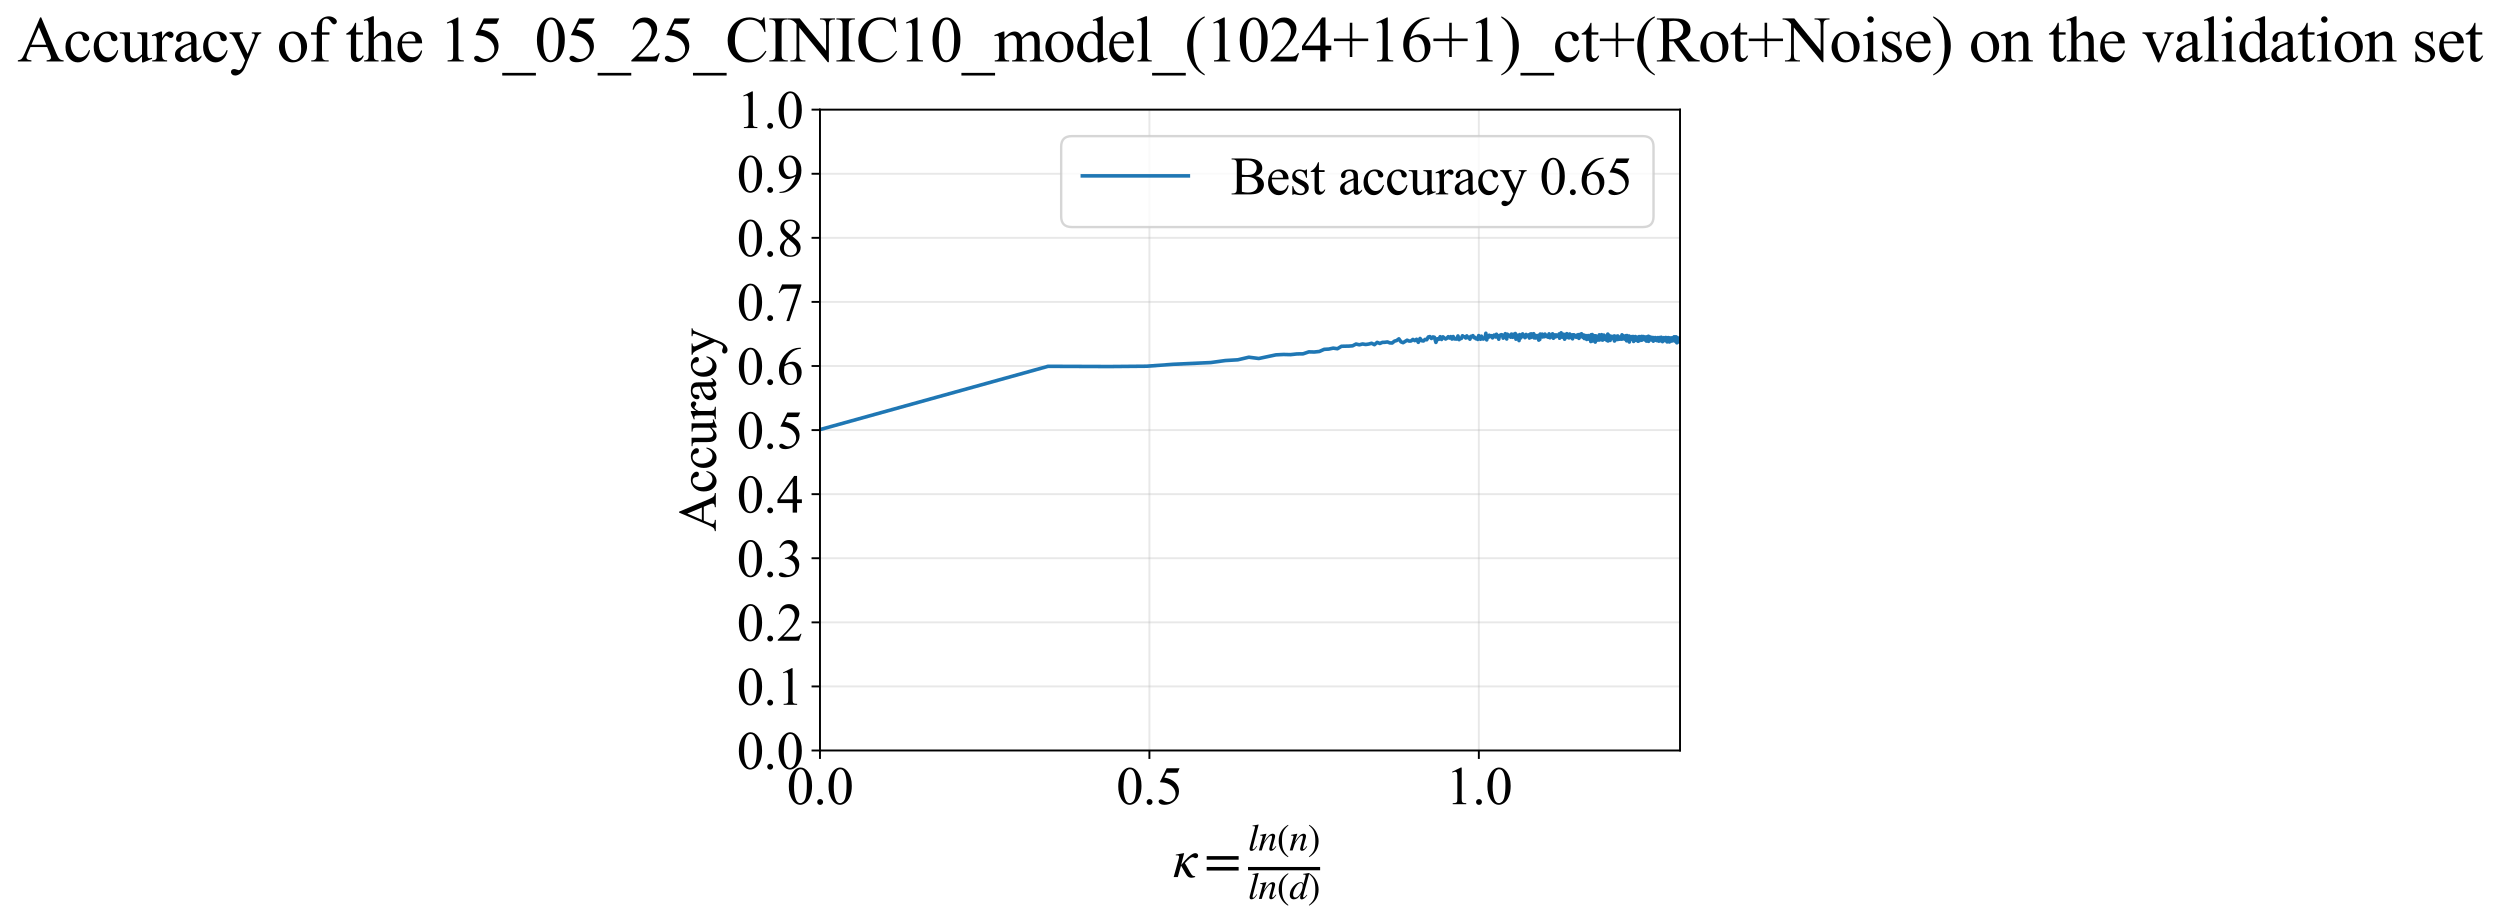 <?xml version="1.0" encoding="utf-8" standalone="no"?>
<!DOCTYPE svg PUBLIC "-//W3C//DTD SVG 1.1//EN"
  "http://www.w3.org/Graphics/SVG/1.1/DTD/svg11.dtd">
<svg xmlns:xlink="http://www.w3.org/1999/xlink" width="1038.089pt" height="383.266pt" viewBox="0 0 1038.089 383.266" xmlns="http://www.w3.org/2000/svg" version="1.1">
 <defs>
  <style type="text/css">*{stroke-linejoin: round; stroke-linecap: butt}</style>
 </defs>
 <g id="figure_1">
  <g id="patch_1">
   <path d="M 0 383.266 
L 1038.089 383.266 
L 1038.089 0 
L 0 0 
z
" style="fill: #ffffff"/>
  </g>
  <g id="axes_1">
   <g id="patch_2">
    <path d="M 340.484 311.644 
L 697.604 311.644 
L 697.604 45.532 
L 340.484 45.532 
z
" style="fill: #ffffff"/>
   </g>
   <g id="matplotlib.axis_1">
    <g id="xtick_1">
     <g id="line2d_1">
      <path d="M 340.484 311.644 
L 340.484 45.532 
" clip-path="url(#pa7c4603b41)" style="fill: none; stroke: #b0b0b0; stroke-opacity: 0.3; stroke-width: 0.8; stroke-linecap: square"/>
     </g>
     <g id="line2d_2">
      <defs>
       <path id="m7ef819e9c0" d="M 0 0 
L 0 3.5 
" style="stroke: #000000; stroke-width: 0.8"/>
      </defs>
      <g>
       <use xlink:href="#m7ef819e9c0" x="340.484" y="311.644" style="stroke: #000000; stroke-width: 0.8"/>
      </g>
     </g>
     <g id="text_1">
      <!-- 0.0 -->
      <g transform="translate(326.734 333.92) scale(0.22 -0.22)">
       <defs>
        <path id="TimesNewRomanPSMT-30" d="M 231 2094 
Q 231 2819 450 3342 
Q 669 3866 1031 4122 
Q 1313 4325 1613 4325 
Q 2100 4325 2488 3828 
Q 2972 3213 2972 2159 
Q 2972 1422 2759 906 
Q 2547 391 2217 158 
Q 1888 -75 1581 -75 
Q 975 -75 572 641 
Q 231 1244 231 2094 
z
M 844 2016 
Q 844 1141 1059 588 
Q 1238 122 1591 122 
Q 1759 122 1940 273 
Q 2122 425 2216 781 
Q 2359 1319 2359 2297 
Q 2359 3022 2209 3506 
Q 2097 3866 1919 4016 
Q 1791 4119 1609 4119 
Q 1397 4119 1231 3928 
Q 1006 3669 925 3112 
Q 844 2556 844 2016 
z
" transform="scale(0.016)"/>
        <path id="TimesNewRomanPSMT-2e" d="M 800 606 
Q 947 606 1047 504 
Q 1147 403 1147 259 
Q 1147 116 1045 14 
Q 944 -88 800 -88 
Q 656 -88 554 14 
Q 453 116 453 259 
Q 453 406 554 506 
Q 656 606 800 606 
z
" transform="scale(0.016)"/>
       </defs>
       <use xlink:href="#TimesNewRomanPSMT-30"/>
       <use xlink:href="#TimesNewRomanPSMT-2e" transform="translate(50 0)"/>
       <use xlink:href="#TimesNewRomanPSMT-30" transform="translate(75 0)"/>
      </g>
     </g>
    </g>
    <g id="xtick_2">
     <g id="line2d_3">
      <path d="M 477.276 311.644 
L 477.276 45.532 
" clip-path="url(#pa7c4603b41)" style="fill: none; stroke: #b0b0b0; stroke-opacity: 0.3; stroke-width: 0.8; stroke-linecap: square"/>
     </g>
     <g id="line2d_4">
      <g>
       <use xlink:href="#m7ef819e9c0" x="477.276" y="311.644" style="stroke: #000000; stroke-width: 0.8"/>
      </g>
     </g>
     <g id="text_2">
      <!-- 0.5 -->
      <g transform="translate(463.526 333.92) scale(0.22 -0.22)">
       <defs>
        <path id="TimesNewRomanPSMT-35" d="M 2778 4238 
L 2534 3706 
L 1259 3706 
L 981 3138 
Q 1809 3016 2294 2522 
Q 2709 2097 2709 1522 
Q 2709 1188 2573 903 
Q 2438 619 2231 419 
Q 2025 219 1772 97 
Q 1413 -75 1034 -75 
Q 653 -75 479 54 
Q 306 184 306 341 
Q 306 428 378 495 
Q 450 563 559 563 
Q 641 563 702 538 
Q 763 513 909 409 
Q 1144 247 1384 247 
Q 1750 247 2026 523 
Q 2303 800 2303 1197 
Q 2303 1581 2056 1914 
Q 1809 2247 1375 2428 
Q 1034 2569 447 2591 
L 1259 4238 
L 2778 4238 
z
" transform="scale(0.016)"/>
       </defs>
       <use xlink:href="#TimesNewRomanPSMT-30"/>
       <use xlink:href="#TimesNewRomanPSMT-2e" transform="translate(50 0)"/>
       <use xlink:href="#TimesNewRomanPSMT-35" transform="translate(75 0)"/>
      </g>
     </g>
    </g>
    <g id="xtick_3">
     <g id="line2d_5">
      <path d="M 614.068 311.644 
L 614.068 45.532 
" clip-path="url(#pa7c4603b41)" style="fill: none; stroke: #b0b0b0; stroke-opacity: 0.3; stroke-width: 0.8; stroke-linecap: square"/>
     </g>
     <g id="line2d_6">
      <g>
       <use xlink:href="#m7ef819e9c0" x="614.068" y="311.644" style="stroke: #000000; stroke-width: 0.8"/>
      </g>
     </g>
     <g id="text_3">
      <!-- 1.0 -->
      <g transform="translate(600.318 333.92) scale(0.22 -0.22)">
       <defs>
        <path id="TimesNewRomanPSMT-31" d="M 750 3822 
L 1781 4325 
L 1884 4325 
L 1884 747 
Q 1884 391 1914 303 
Q 1944 216 2037 169 
Q 2131 122 2419 116 
L 2419 0 
L 825 0 
L 825 116 
Q 1125 122 1212 167 
Q 1300 213 1334 289 
Q 1369 366 1369 747 
L 1369 3034 
Q 1369 3497 1338 3628 
Q 1316 3728 1258 3775 
Q 1200 3822 1119 3822 
Q 1003 3822 797 3725 
L 750 3822 
z
" transform="scale(0.016)"/>
       </defs>
       <use xlink:href="#TimesNewRomanPSMT-31"/>
       <use xlink:href="#TimesNewRomanPSMT-2e" transform="translate(50 0)"/>
       <use xlink:href="#TimesNewRomanPSMT-30" transform="translate(75 0)"/>
      </g>
     </g>
    </g>
    <g id="text_4">
     <!-- $\kappa  = \frac{ln(n)}{ln(d)}$ -->
     <g transform="translate(487.034 364.186) scale(0.22 -0.22)">
      <defs>
       <path id="STIXGeneral-Italic-3ba" d="M 979 1440 
L 998 1446 
Q 1850 2541 2464 2790 
Q 2547 2822 2630 2822 
Q 2797 2822 2886 2736 
Q 2976 2650 2976 2522 
Q 2976 2387 2893 2307 
Q 2810 2227 2682 2227 
Q 2605 2227 2502 2288 
Q 2400 2349 2336 2349 
Q 2170 2349 1990 2205 
Q 1811 2061 1414 1645 
L 2042 544 
Q 2202 262 2310 182 
Q 2419 102 2624 102 
L 2624 0 
Q 2374 -83 2182 -83 
Q 1786 -83 1555 326 
L 960 1350 
L 576 0 
L 90 0 
L 640 1978 
Q 730 2317 730 2406 
Q 730 2560 518 2560 
L 339 2560 
L 339 2650 
Q 678 2694 1306 2822 
L 1325 2803 
L 979 1440 
z
" transform="scale(0.016)"/>
       <path id="STIXGeneral-Regular-3d" d="M 4077 2048 
L 307 2048 
L 307 2470 
L 4077 2470 
L 4077 2048 
z
M 4077 768 
L 307 768 
L 307 1190 
L 4077 1190 
L 4077 768 
z
" transform="scale(0.016)"/>
       <path id="STIXGeneral-Italic-6c" d="M 1786 4339 
L 806 595 
Q 755 410 755 320 
Q 755 205 864 205 
Q 1037 205 1293 570 
L 1453 794 
L 1542 730 
Q 1254 275 1046 102 
Q 838 -70 576 -70 
Q 262 -70 262 288 
Q 262 397 288 480 
L 1165 3834 
Q 1184 3898 1184 3955 
Q 1184 4096 870 4096 
L 755 4096 
L 755 4198 
Q 1203 4250 1747 4371 
L 1786 4339 
z
" transform="scale(0.016)"/>
       <path id="STIXGeneral-Italic-6e" d="M 2944 749 
L 3034 666 
Q 2707 218 2534 80 
Q 2362 -58 2138 -58 
Q 2010 -58 1923 28 
Q 1837 115 1837 288 
Q 1837 390 1939 768 
L 2221 1805 
Q 2310 2150 2310 2310 
Q 2310 2496 2157 2496 
Q 1971 2496 1750 2275 
Q 1530 2054 1210 1587 
Q 998 1274 899 1024 
Q 800 774 570 0 
L 90 0 
L 704 2240 
Q 717 2304 717 2349 
Q 717 2445 630 2480 
Q 544 2515 301 2522 
L 301 2624 
Q 550 2675 857 2729 
Q 1165 2784 1338 2822 
L 1363 2810 
L 934 1414 
Q 1408 2170 1753 2496 
Q 2099 2822 2413 2822 
Q 2611 2822 2720 2716 
Q 2829 2611 2829 2432 
Q 2829 2272 2765 2048 
L 2406 749 
Q 2317 429 2317 358 
Q 2317 243 2419 243 
Q 2541 243 2810 582 
Q 2854 634 2944 749 
z
" transform="scale(0.016)"/>
       <path id="STIXGeneral-Regular-28" d="M 1946 -1030 
L 1869 -1133 
Q 1126 -710 716 32 
Q 307 774 307 1613 
Q 307 3386 1888 4326 
L 1946 4224 
Q 1293 3667 1075 3126 
Q 858 2586 858 1632 
Q 858 685 1082 96 
Q 1306 -493 1946 -1030 
z
" transform="scale(0.016)"/>
       <path id="STIXGeneral-Regular-29" d="M 186 4224 
L 262 4326 
Q 992 3891 1408 3148 
Q 1824 2406 1824 1581 
Q 1824 -166 243 -1133 
L 186 -1030 
Q 845 -486 1059 54 
Q 1274 595 1274 1562 
Q 1274 2534 1059 3120 
Q 845 3706 186 4224 
z
" transform="scale(0.016)"/>
       <path id="STIXGeneral-Italic-64" d="M 3334 4371 
L 3373 4333 
L 3123 3360 
L 2739 1958 
Q 2323 429 2323 384 
Q 2323 256 2438 256 
Q 2522 256 2614 336 
Q 2707 416 2963 710 
L 3040 646 
Q 2547 -83 2099 -83 
Q 1978 -83 1907 -6 
Q 1837 70 1837 205 
Q 1837 397 1920 774 
Q 1645 307 1379 118 
Q 1114 -70 781 -70 
Q 461 -70 278 125 
Q 96 320 96 678 
Q 96 1440 713 2131 
Q 1331 2822 1965 2822 
Q 2163 2822 2256 2732 
Q 2349 2643 2381 2451 
L 2387 2451 
L 2675 3494 
Q 2765 3808 2765 3949 
Q 2765 4051 2694 4076 
Q 2624 4102 2355 4115 
L 2355 4224 
Q 2848 4269 3334 4371 
z
M 2278 2310 
Q 2278 2477 2185 2576 
Q 2093 2675 1978 2675 
Q 1677 2675 1395 2381 
Q 1075 2042 864 1571 
Q 653 1101 653 704 
Q 653 486 752 361 
Q 851 237 1024 237 
Q 1312 237 1606 550 
Q 1901 864 2089 1350 
Q 2278 1837 2278 2310 
z
" transform="scale(0.016)"/>
      </defs>
      <use xlink:href="#STIXGeneral-Italic-3ba" transform="translate(0 0.003)"/>
      <use xlink:href="#STIXGeneral-Regular-3d" transform="translate(58.84 0.003)"/>
      <use xlink:href="#STIXGeneral-Italic-6c" transform="translate(141.78 50.192) scale(0.7)"/>
      <use xlink:href="#STIXGeneral-Italic-6e" transform="translate(161.24 50.192) scale(0.7)"/>
      <use xlink:href="#STIXGeneral-Regular-28" transform="translate(196.24 50.192) scale(0.7)"/>
      <use xlink:href="#STIXGeneral-Italic-6e" transform="translate(219.55 50.192) scale(0.7)"/>
      <use xlink:href="#STIXGeneral-Regular-29" transform="translate(254.55 50.192) scale(0.7)"/>
      <use xlink:href="#STIXGeneral-Italic-6c" transform="translate(141.78 -41.258) scale(0.7)"/>
      <use xlink:href="#STIXGeneral-Italic-6e" transform="translate(161.24 -41.258) scale(0.7)"/>
      <use xlink:href="#STIXGeneral-Regular-28" transform="translate(196.24 -41.258) scale(0.7)"/>
      <use xlink:href="#STIXGeneral-Italic-64" transform="translate(219.55 -41.258) scale(0.7)"/>
      <use xlink:href="#STIXGeneral-Regular-29" transform="translate(254.55 -41.258) scale(0.7)"/>
      <path d="M 141.78 12.8 
L 141.78 19.05 
L 277.86 19.05 
L 277.86 12.8 
L 141.78 12.8 
z
"/>
     </g>
    </g>
   </g>
   <g id="matplotlib.axis_2">
    <g id="ytick_1">
     <g id="line2d_7">
      <path d="M 340.484 311.644 
L 697.604 311.644 
" clip-path="url(#pa7c4603b41)" style="fill: none; stroke: #b0b0b0; stroke-opacity: 0.3; stroke-width: 0.8; stroke-linecap: square"/>
     </g>
     <g id="line2d_8">
      <defs>
       <path id="mdc60aa8918" d="M 0 0 
L -3.5 0 
" style="stroke: #000000; stroke-width: 0.8"/>
      </defs>
      <g>
       <use xlink:href="#mdc60aa8918" x="340.484" y="311.644" style="stroke: #000000; stroke-width: 0.8"/>
      </g>
     </g>
     <g id="text_5">
      <!-- 0.0 -->
      <g transform="translate(305.984 319.282) scale(0.22 -0.22)">
       <use xlink:href="#TimesNewRomanPSMT-30"/>
       <use xlink:href="#TimesNewRomanPSMT-2e" transform="translate(50 0)"/>
       <use xlink:href="#TimesNewRomanPSMT-30" transform="translate(75 0)"/>
      </g>
     </g>
    </g>
    <g id="ytick_2">
     <g id="line2d_9">
      <path d="M 340.484 285.032 
L 697.604 285.032 
" clip-path="url(#pa7c4603b41)" style="fill: none; stroke: #b0b0b0; stroke-opacity: 0.3; stroke-width: 0.8; stroke-linecap: square"/>
     </g>
     <g id="line2d_10">
      <g>
       <use xlink:href="#mdc60aa8918" x="340.484" y="285.032" style="stroke: #000000; stroke-width: 0.8"/>
      </g>
     </g>
     <g id="text_6">
      <!-- 0.1 -->
      <g transform="translate(305.984 292.67) scale(0.22 -0.22)">
       <use xlink:href="#TimesNewRomanPSMT-30"/>
       <use xlink:href="#TimesNewRomanPSMT-2e" transform="translate(50 0)"/>
       <use xlink:href="#TimesNewRomanPSMT-31" transform="translate(75 0)"/>
      </g>
     </g>
    </g>
    <g id="ytick_3">
     <g id="line2d_11">
      <path d="M 340.484 258.421 
L 697.604 258.421 
" clip-path="url(#pa7c4603b41)" style="fill: none; stroke: #b0b0b0; stroke-opacity: 0.3; stroke-width: 0.8; stroke-linecap: square"/>
     </g>
     <g id="line2d_12">
      <g>
       <use xlink:href="#mdc60aa8918" x="340.484" y="258.421" style="stroke: #000000; stroke-width: 0.8"/>
      </g>
     </g>
     <g id="text_7">
      <!-- 0.2 -->
      <g transform="translate(305.984 266.059) scale(0.22 -0.22)">
       <defs>
        <path id="TimesNewRomanPSMT-32" d="M 2934 816 
L 2638 0 
L 138 0 
L 138 116 
Q 1241 1122 1691 1759 
Q 2141 2397 2141 2925 
Q 2141 3328 1894 3587 
Q 1647 3847 1303 3847 
Q 991 3847 742 3664 
Q 494 3481 375 3128 
L 259 3128 
Q 338 3706 661 4015 
Q 984 4325 1469 4325 
Q 1984 4325 2329 3994 
Q 2675 3663 2675 3213 
Q 2675 2891 2525 2569 
Q 2294 2063 1775 1497 
Q 997 647 803 472 
L 1909 472 
Q 2247 472 2383 497 
Q 2519 522 2628 598 
Q 2738 675 2819 816 
L 2934 816 
z
" transform="scale(0.016)"/>
       </defs>
       <use xlink:href="#TimesNewRomanPSMT-30"/>
       <use xlink:href="#TimesNewRomanPSMT-2e" transform="translate(50 0)"/>
       <use xlink:href="#TimesNewRomanPSMT-32" transform="translate(75 0)"/>
      </g>
     </g>
    </g>
    <g id="ytick_4">
     <g id="line2d_13">
      <path d="M 340.484 231.81 
L 697.604 231.81 
" clip-path="url(#pa7c4603b41)" style="fill: none; stroke: #b0b0b0; stroke-opacity: 0.3; stroke-width: 0.8; stroke-linecap: square"/>
     </g>
     <g id="line2d_14">
      <g>
       <use xlink:href="#mdc60aa8918" x="340.484" y="231.81" style="stroke: #000000; stroke-width: 0.8"/>
      </g>
     </g>
     <g id="text_8">
      <!-- 0.3 -->
      <g transform="translate(305.984 239.448) scale(0.22 -0.22)">
       <defs>
        <path id="TimesNewRomanPSMT-33" d="M 325 3431 
Q 506 3859 782 4092 
Q 1059 4325 1472 4325 
Q 1981 4325 2253 3994 
Q 2459 3747 2459 3466 
Q 2459 3003 1878 2509 
Q 2269 2356 2469 2072 
Q 2669 1788 2669 1403 
Q 2669 853 2319 450 
Q 1863 -75 997 -75 
Q 569 -75 414 31 
Q 259 138 259 259 
Q 259 350 332 419 
Q 406 488 509 488 
Q 588 488 669 463 
Q 722 447 909 348 
Q 1097 250 1169 231 
Q 1284 197 1416 197 
Q 1734 197 1970 444 
Q 2206 691 2206 1028 
Q 2206 1275 2097 1509 
Q 2016 1684 1919 1775 
Q 1784 1900 1550 2001 
Q 1316 2103 1072 2103 
L 972 2103 
L 972 2197 
Q 1219 2228 1467 2375 
Q 1716 2522 1828 2728 
Q 1941 2934 1941 3181 
Q 1941 3503 1739 3701 
Q 1538 3900 1238 3900 
Q 753 3900 428 3381 
L 325 3431 
z
" transform="scale(0.016)"/>
       </defs>
       <use xlink:href="#TimesNewRomanPSMT-30"/>
       <use xlink:href="#TimesNewRomanPSMT-2e" transform="translate(50 0)"/>
       <use xlink:href="#TimesNewRomanPSMT-33" transform="translate(75 0)"/>
      </g>
     </g>
    </g>
    <g id="ytick_5">
     <g id="line2d_15">
      <path d="M 340.484 205.199 
L 697.604 205.199 
" clip-path="url(#pa7c4603b41)" style="fill: none; stroke: #b0b0b0; stroke-opacity: 0.3; stroke-width: 0.8; stroke-linecap: square"/>
     </g>
     <g id="line2d_16">
      <g>
       <use xlink:href="#mdc60aa8918" x="340.484" y="205.199" style="stroke: #000000; stroke-width: 0.8"/>
      </g>
     </g>
     <g id="text_9">
      <!-- 0.4 -->
      <g transform="translate(305.984 212.837) scale(0.22 -0.22)">
       <defs>
        <path id="TimesNewRomanPSMT-34" d="M 2978 1563 
L 2978 1119 
L 2409 1119 
L 2409 0 
L 1894 0 
L 1894 1119 
L 100 1119 
L 100 1519 
L 2066 4325 
L 2409 4325 
L 2409 1563 
L 2978 1563 
z
M 1894 1563 
L 1894 3666 
L 406 1563 
L 1894 1563 
z
" transform="scale(0.016)"/>
       </defs>
       <use xlink:href="#TimesNewRomanPSMT-30"/>
       <use xlink:href="#TimesNewRomanPSMT-2e" transform="translate(50 0)"/>
       <use xlink:href="#TimesNewRomanPSMT-34" transform="translate(75 0)"/>
      </g>
     </g>
    </g>
    <g id="ytick_6">
     <g id="line2d_17">
      <path d="M 340.484 178.588 
L 697.604 178.588 
" clip-path="url(#pa7c4603b41)" style="fill: none; stroke: #b0b0b0; stroke-opacity: 0.3; stroke-width: 0.8; stroke-linecap: square"/>
     </g>
     <g id="line2d_18">
      <g>
       <use xlink:href="#mdc60aa8918" x="340.484" y="178.588" style="stroke: #000000; stroke-width: 0.8"/>
      </g>
     </g>
     <g id="text_10">
      <!-- 0.5 -->
      <g transform="translate(305.984 186.226) scale(0.22 -0.22)">
       <use xlink:href="#TimesNewRomanPSMT-30"/>
       <use xlink:href="#TimesNewRomanPSMT-2e" transform="translate(50 0)"/>
       <use xlink:href="#TimesNewRomanPSMT-35" transform="translate(75 0)"/>
      </g>
     </g>
    </g>
    <g id="ytick_7">
     <g id="line2d_19">
      <path d="M 340.484 151.976 
L 697.604 151.976 
" clip-path="url(#pa7c4603b41)" style="fill: none; stroke: #b0b0b0; stroke-opacity: 0.3; stroke-width: 0.8; stroke-linecap: square"/>
     </g>
     <g id="line2d_20">
      <g>
       <use xlink:href="#mdc60aa8918" x="340.484" y="151.976" style="stroke: #000000; stroke-width: 0.8"/>
      </g>
     </g>
     <g id="text_11">
      <!-- 0.6 -->
      <g transform="translate(305.984 159.614) scale(0.22 -0.22)">
       <defs>
        <path id="TimesNewRomanPSMT-36" d="M 2869 4325 
L 2869 4209 
Q 2456 4169 2195 4045 
Q 1934 3922 1679 3669 
Q 1425 3416 1258 3105 
Q 1091 2794 978 2366 
Q 1428 2675 1881 2675 
Q 2316 2675 2634 2325 
Q 2953 1975 2953 1425 
Q 2953 894 2631 456 
Q 2244 -75 1606 -75 
Q 1172 -75 869 213 
Q 275 772 275 1663 
Q 275 2231 503 2743 
Q 731 3256 1154 3653 
Q 1578 4050 1965 4187 
Q 2353 4325 2688 4325 
L 2869 4325 
z
M 925 2138 
Q 869 1716 869 1456 
Q 869 1156 980 804 
Q 1091 453 1309 247 
Q 1469 100 1697 100 
Q 1969 100 2183 356 
Q 2397 613 2397 1088 
Q 2397 1622 2184 2012 
Q 1972 2403 1581 2403 
Q 1463 2403 1327 2353 
Q 1191 2303 925 2138 
z
" transform="scale(0.016)"/>
       </defs>
       <use xlink:href="#TimesNewRomanPSMT-30"/>
       <use xlink:href="#TimesNewRomanPSMT-2e" transform="translate(50 0)"/>
       <use xlink:href="#TimesNewRomanPSMT-36" transform="translate(75 0)"/>
      </g>
     </g>
    </g>
    <g id="ytick_8">
     <g id="line2d_21">
      <path d="M 340.484 125.365 
L 697.604 125.365 
" clip-path="url(#pa7c4603b41)" style="fill: none; stroke: #b0b0b0; stroke-opacity: 0.3; stroke-width: 0.8; stroke-linecap: square"/>
     </g>
     <g id="line2d_22">
      <g>
       <use xlink:href="#mdc60aa8918" x="340.484" y="125.365" style="stroke: #000000; stroke-width: 0.8"/>
      </g>
     </g>
     <g id="text_12">
      <!-- 0.7 -->
      <g transform="translate(305.984 133.003) scale(0.22 -0.22)">
       <defs>
        <path id="TimesNewRomanPSMT-37" d="M 644 4238 
L 2916 4238 
L 2916 4119 
L 1503 -88 
L 1153 -88 
L 2419 3728 
L 1253 3728 
Q 900 3728 750 3644 
Q 488 3500 328 3200 
L 238 3234 
L 644 4238 
z
" transform="scale(0.016)"/>
       </defs>
       <use xlink:href="#TimesNewRomanPSMT-30"/>
       <use xlink:href="#TimesNewRomanPSMT-2e" transform="translate(50 0)"/>
       <use xlink:href="#TimesNewRomanPSMT-37" transform="translate(75 0)"/>
      </g>
     </g>
    </g>
    <g id="ytick_9">
     <g id="line2d_23">
      <path d="M 340.484 98.754 
L 697.604 98.754 
" clip-path="url(#pa7c4603b41)" style="fill: none; stroke: #b0b0b0; stroke-opacity: 0.3; stroke-width: 0.8; stroke-linecap: square"/>
     </g>
     <g id="line2d_24">
      <g>
       <use xlink:href="#mdc60aa8918" x="340.484" y="98.754" style="stroke: #000000; stroke-width: 0.8"/>
      </g>
     </g>
     <g id="text_13">
      <!-- 0.8 -->
      <g transform="translate(305.984 106.392) scale(0.22 -0.22)">
       <defs>
        <path id="TimesNewRomanPSMT-38" d="M 1228 2134 
Q 725 2547 579 2797 
Q 434 3047 434 3316 
Q 434 3728 753 4026 
Q 1072 4325 1600 4325 
Q 2113 4325 2425 4047 
Q 2738 3769 2738 3413 
Q 2738 3175 2569 2928 
Q 2400 2681 1866 2347 
Q 2416 1922 2594 1678 
Q 2831 1359 2831 1006 
Q 2831 559 2490 242 
Q 2150 -75 1597 -75 
Q 994 -75 656 303 
Q 388 606 388 966 
Q 388 1247 577 1523 
Q 766 1800 1228 2134 
z
M 1719 2469 
Q 2094 2806 2194 3001 
Q 2294 3197 2294 3444 
Q 2294 3772 2109 3958 
Q 1925 4144 1606 4144 
Q 1288 4144 1088 3959 
Q 888 3775 888 3528 
Q 888 3366 970 3203 
Q 1053 3041 1206 2894 
L 1719 2469 
z
M 1375 2016 
Q 1116 1797 991 1539 
Q 866 1281 866 981 
Q 866 578 1086 336 
Q 1306 94 1647 94 
Q 1984 94 2187 284 
Q 2391 475 2391 747 
Q 2391 972 2272 1150 
Q 2050 1481 1375 2016 
z
" transform="scale(0.016)"/>
       </defs>
       <use xlink:href="#TimesNewRomanPSMT-30"/>
       <use xlink:href="#TimesNewRomanPSMT-2e" transform="translate(50 0)"/>
       <use xlink:href="#TimesNewRomanPSMT-38" transform="translate(75 0)"/>
      </g>
     </g>
    </g>
    <g id="ytick_10">
     <g id="line2d_25">
      <path d="M 340.484 72.143 
L 697.604 72.143 
" clip-path="url(#pa7c4603b41)" style="fill: none; stroke: #b0b0b0; stroke-opacity: 0.3; stroke-width: 0.8; stroke-linecap: square"/>
     </g>
     <g id="line2d_26">
      <g>
       <use xlink:href="#mdc60aa8918" x="340.484" y="72.143" style="stroke: #000000; stroke-width: 0.8"/>
      </g>
     </g>
     <g id="text_14">
      <!-- 0.9 -->
      <g transform="translate(305.984 79.781) scale(0.22 -0.22)">
       <defs>
        <path id="TimesNewRomanPSMT-39" d="M 338 -88 
L 338 28 
Q 744 34 1094 217 
Q 1444 400 1770 856 
Q 2097 1313 2225 1859 
Q 1734 1544 1338 1544 
Q 891 1544 572 1889 
Q 253 2234 253 2806 
Q 253 3363 572 3797 
Q 956 4325 1575 4325 
Q 2097 4325 2469 3894 
Q 2925 3359 2925 2575 
Q 2925 1869 2578 1258 
Q 2231 647 1613 244 
Q 1109 -88 516 -88 
L 338 -88 
z
M 2275 2091 
Q 2331 2497 2331 2741 
Q 2331 3044 2228 3395 
Q 2125 3747 1936 3934 
Q 1747 4122 1506 4122 
Q 1228 4122 1018 3872 
Q 809 3622 809 3128 
Q 809 2469 1088 2097 
Q 1291 1828 1588 1828 
Q 1731 1828 1928 1897 
Q 2125 1966 2275 2091 
z
" transform="scale(0.016)"/>
       </defs>
       <use xlink:href="#TimesNewRomanPSMT-30"/>
       <use xlink:href="#TimesNewRomanPSMT-2e" transform="translate(50 0)"/>
       <use xlink:href="#TimesNewRomanPSMT-39" transform="translate(75 0)"/>
      </g>
     </g>
    </g>
    <g id="ytick_11">
     <g id="line2d_27">
      <path d="M 340.484 45.532 
L 697.604 45.532 
" clip-path="url(#pa7c4603b41)" style="fill: none; stroke: #b0b0b0; stroke-opacity: 0.3; stroke-width: 0.8; stroke-linecap: square"/>
     </g>
     <g id="line2d_28">
      <g>
       <use xlink:href="#mdc60aa8918" x="340.484" y="45.532" style="stroke: #000000; stroke-width: 0.8"/>
      </g>
     </g>
     <g id="text_15">
      <!-- 1.0 -->
      <g transform="translate(305.984 53.17) scale(0.22 -0.22)">
       <use xlink:href="#TimesNewRomanPSMT-31"/>
       <use xlink:href="#TimesNewRomanPSMT-2e" transform="translate(50 0)"/>
       <use xlink:href="#TimesNewRomanPSMT-30" transform="translate(75 0)"/>
      </g>
     </g>
    </g>
    <g id="text_16">
     <!-- Accuracy -->
     <g transform="translate(297.237 220.726) rotate(-90) scale(0.22 -0.22)">
      <defs>
       <path id="TimesNewRomanPSMT-41" d="M 2928 1419 
L 1288 1419 
L 1000 750 
Q 894 503 894 381 
Q 894 284 986 211 
Q 1078 138 1384 116 
L 1384 0 
L 50 0 
L 50 116 
Q 316 163 394 238 
Q 553 388 747 847 
L 2238 4334 
L 2347 4334 
L 3822 809 
Q 4000 384 4145 257 
Q 4291 131 4550 116 
L 4550 0 
L 2878 0 
L 2878 116 
Q 3131 128 3220 200 
Q 3309 272 3309 375 
Q 3309 513 3184 809 
L 2928 1419 
z
M 2841 1650 
L 2122 3363 
L 1384 1650 
L 2841 1650 
z
" transform="scale(0.016)"/>
       <path id="TimesNewRomanPSMT-63" d="M 2631 1088 
Q 2516 522 2178 217 
Q 1841 -88 1431 -88 
Q 944 -88 581 321 
Q 219 731 219 1428 
Q 219 2103 620 2525 
Q 1022 2947 1584 2947 
Q 2006 2947 2278 2723 
Q 2550 2500 2550 2259 
Q 2550 2141 2473 2067 
Q 2397 1994 2259 1994 
Q 2075 1994 1981 2113 
Q 1928 2178 1911 2362 
Q 1894 2547 1784 2644 
Q 1675 2738 1481 2738 
Q 1169 2738 978 2506 
Q 725 2200 725 1697 
Q 725 1184 976 792 
Q 1228 400 1656 400 
Q 1963 400 2206 609 
Q 2378 753 2541 1131 
L 2631 1088 
z
" transform="scale(0.016)"/>
       <path id="TimesNewRomanPSMT-75" d="M 2709 2863 
L 2709 1128 
Q 2709 631 2732 520 
Q 2756 409 2807 365 
Q 2859 322 2928 322 
Q 3025 322 3147 375 
L 3191 266 
L 2334 -88 
L 2194 -88 
L 2194 519 
Q 1825 119 1631 15 
Q 1438 -88 1222 -88 
Q 981 -88 804 51 
Q 628 191 559 409 
Q 491 628 491 1028 
L 491 2306 
Q 491 2509 447 2587 
Q 403 2666 317 2708 
Q 231 2750 6 2747 
L 6 2863 
L 1009 2863 
L 1009 947 
Q 1009 547 1148 422 
Q 1288 297 1484 297 
Q 1619 297 1789 381 
Q 1959 466 2194 703 
L 2194 2325 
Q 2194 2569 2105 2655 
Q 2016 2741 1734 2747 
L 1734 2863 
L 2709 2863 
z
" transform="scale(0.016)"/>
       <path id="TimesNewRomanPSMT-72" d="M 1038 2947 
L 1038 2303 
Q 1397 2947 1775 2947 
Q 1947 2947 2059 2842 
Q 2172 2738 2172 2600 
Q 2172 2478 2090 2393 
Q 2009 2309 1897 2309 
Q 1788 2309 1652 2417 
Q 1516 2525 1450 2525 
Q 1394 2525 1328 2463 
Q 1188 2334 1038 2041 
L 1038 669 
Q 1038 431 1097 309 
Q 1138 225 1241 169 
Q 1344 113 1538 113 
L 1538 0 
L 72 0 
L 72 113 
Q 291 113 397 181 
Q 475 231 506 341 
Q 522 394 522 644 
L 522 1753 
Q 522 2253 501 2348 
Q 481 2444 426 2487 
Q 372 2531 291 2531 
Q 194 2531 72 2484 
L 41 2597 
L 906 2947 
L 1038 2947 
z
" transform="scale(0.016)"/>
       <path id="TimesNewRomanPSMT-61" d="M 1822 413 
Q 1381 72 1269 19 
Q 1100 -59 909 -59 
Q 613 -59 420 144 
Q 228 347 228 678 
Q 228 888 322 1041 
Q 450 1253 767 1440 
Q 1084 1628 1822 1897 
L 1822 2009 
Q 1822 2438 1686 2597 
Q 1550 2756 1291 2756 
Q 1094 2756 978 2650 
Q 859 2544 859 2406 
L 866 2225 
Q 866 2081 792 2003 
Q 719 1925 600 1925 
Q 484 1925 411 2006 
Q 338 2088 338 2228 
Q 338 2497 613 2722 
Q 888 2947 1384 2947 
Q 1766 2947 2009 2819 
Q 2194 2722 2281 2516 
Q 2338 2381 2338 1966 
L 2338 994 
Q 2338 584 2353 492 
Q 2369 400 2405 369 
Q 2441 338 2488 338 
Q 2538 338 2575 359 
Q 2641 400 2828 588 
L 2828 413 
Q 2478 -56 2159 -56 
Q 2006 -56 1915 50 
Q 1825 156 1822 413 
z
M 1822 616 
L 1822 1706 
Q 1350 1519 1213 1441 
Q 966 1303 859 1153 
Q 753 1003 753 825 
Q 753 600 887 451 
Q 1022 303 1197 303 
Q 1434 303 1822 616 
z
" transform="scale(0.016)"/>
       <path id="TimesNewRomanPSMT-79" d="M 38 2863 
L 1372 2863 
L 1372 2747 
L 1306 2747 
Q 1166 2747 1095 2686 
Q 1025 2625 1025 2534 
Q 1025 2413 1128 2197 
L 1825 753 
L 2466 2334 
Q 2519 2463 2519 2588 
Q 2519 2644 2497 2672 
Q 2472 2706 2419 2726 
Q 2366 2747 2231 2747 
L 2231 2863 
L 3163 2863 
L 3163 2747 
Q 3047 2734 2984 2696 
Q 2922 2659 2847 2556 
Q 2819 2513 2741 2316 
L 1575 -541 
Q 1406 -956 1132 -1168 
Q 859 -1381 606 -1381 
Q 422 -1381 303 -1275 
Q 184 -1169 184 -1031 
Q 184 -900 270 -820 
Q 356 -741 506 -741 
Q 609 -741 788 -809 
Q 913 -856 944 -856 
Q 1038 -856 1148 -759 
Q 1259 -663 1372 -384 
L 1575 113 
L 547 2272 
Q 500 2369 397 2513 
Q 319 2622 269 2659 
Q 197 2709 38 2747 
L 38 2863 
z
" transform="scale(0.016)"/>
      </defs>
      <use xlink:href="#TimesNewRomanPSMT-41"/>
      <use xlink:href="#TimesNewRomanPSMT-63" transform="translate(72.217 0)"/>
      <use xlink:href="#TimesNewRomanPSMT-63" transform="translate(116.602 0)"/>
      <use xlink:href="#TimesNewRomanPSMT-75" transform="translate(160.986 0)"/>
      <use xlink:href="#TimesNewRomanPSMT-72" transform="translate(210.986 0)"/>
      <use xlink:href="#TimesNewRomanPSMT-61" transform="translate(244.287 0)"/>
      <use xlink:href="#TimesNewRomanPSMT-63" transform="translate(288.672 0)"/>
      <use xlink:href="#TimesNewRomanPSMT-79" transform="translate(333.057 0)"/>
     </g>
    </g>
   </g>
   <g id="line2d_29">
    <path d="M 340.484 178.381 
L 435.171 152.109 
L 460.695 152.198 
L 476.068 152.065 
L 487.104 151.267 
L 502.785 150.542 
L 508.777 149.714 
L 513.978 149.404 
L 518.573 148.325 
L 522.688 148.857 
L 529.819 147.349 
L 532.953 147.186 
L 535.857 147.26 
L 538.561 146.965 
L 541.092 146.92 
L 543.471 146.107 
L 545.714 146.166 
L 547.837 145.944 
L 549.851 145.057 
L 551.767 144.954 
L 553.595 144.555 
L 555.342 144.806 
L 557.014 143.786 
L 560.161 143.712 
L 561.645 143.594 
L 563.075 142.855 
L 564.455 143.18 
L 565.789 142.825 
L 567.079 143.047 
L 568.328 142.869 
L 569.539 142.529 
L 570.714 143.121 
L 571.855 142.16 
L 572.963 142.618 
L 574.042 142.16 
L 575.092 142.13 
L 576.114 141.982 
L 577.111 142.381 
L 578.083 142.426 
L 579.032 141.657 
L 579.959 141.391 
L 580.864 140.711 
L 581.749 141.953 
L 582.615 142.293 
L 584.291 141.258 
L 585.103 141.627 
L 585.899 141.598 
L 586.679 140.947 
L 587.444 141.435 
L 588.194 140.888 
L 588.931 142.145 
L 589.653 140.548 
L 590.363 141.48 
L 591.061 141.583 
L 591.746 140.933 
L 592.42 141.08 
L 593.082 139.927 
L 593.733 139.765 
L 594.374 140.548 
L 595.004 139.913 
L 595.625 140.046 
L 596.236 142.174 
L 596.838 140.667 
L 597.43 140.888 
L 598.014 139.809 
L 598.59 140.962 
L 599.157 139.868 
L 600.267 140.77 
L 600.811 140.445 
L 601.347 139.809 
L 601.876 140.371 
L 602.398 139.78 
L 602.914 140.785 
L 603.422 139.75 
L 603.924 140.726 
L 604.91 140.785 
L 605.394 139.499 
L 605.871 141.036 
L 606.344 140.548 
L 606.81 140.533 
L 607.271 139.425 
L 607.727 139.765 
L 608.178 139.883 
L 608.623 140.356 
L 609.064 139.469 
L 609.499 140.208 
L 609.93 140.031 
L 610.356 140.844 
L 610.778 139.661 
L 611.195 139.632 
L 611.608 139.366 
L 612.017 140.193 
L 612.421 140.075 
L 612.821 140.652 
L 613.218 140.563 
L 613.61 140.947 
L 613.999 139.351 
L 614.764 140.874 
L 615.142 139.587 
L 615.515 140.578 
L 615.886 140.785 
L 616.252 140.43 
L 616.616 140.607 
L 616.976 138.39 
L 617.333 141.14 
L 617.687 139.602 
L 618.037 140.075 
L 618.385 139.203 
L 618.729 139.765 
L 619.07 139.425 
L 619.409 139.395 
L 619.745 140.297 
L 620.407 139.129 
L 620.735 139.75 
L 621.059 139.927 
L 621.381 138.789 
L 621.701 139.972 
L 622.017 139.691 
L 622.332 140.859 
L 622.643 139.292 
L 622.953 139.262 
L 623.26 138.996 
L 623.564 138.966 
L 623.866 139.159 
L 624.166 140.415 
L 624.464 140.031 
L 624.759 139.853 
L 625.053 138.552 
L 625.344 139.957 
L 625.633 140.77 
L 625.919 138.774 
L 626.204 139.484 
L 626.768 139.203 
L 627.046 139.78 
L 627.323 140.016 
L 627.598 138.73 
L 627.871 139.144 
L 628.142 140.06 
L 628.411 138.804 
L 628.679 139.809 
L 628.944 139.617 
L 629.208 138.493 
L 629.47 140.844 
L 629.731 139.085 
L 629.989 139.735 
L 630.246 139.883 
L 630.502 139.632 
L 630.755 141.421 
L 631.007 138.937 
L 631.258 140.001 
L 631.507 140.297 
L 631.754 139.188 
L 632 139.691 
L 632.244 138.641 
L 632.487 139.573 
L 632.728 139.676 
L 632.968 139.277 
L 633.206 140.208 
L 633.443 140.046 
L 633.678 138.878 
L 633.913 139.173 
L 634.145 139.247 
L 634.377 139.528 
L 634.607 139.528 
L 634.835 139.04 
L 635.063 140.371 
L 635.289 138.863 
L 635.514 138.671 
L 635.737 140.105 
L 635.959 138.641 
L 636.18 138.907 
L 636.4 139.942 
L 636.619 139.809 
L 636.836 138.567 
L 637.052 140.327 
L 637.267 139.543 
L 637.481 139.247 
L 637.694 140.356 
L 637.905 140.075 
L 638.115 139.425 
L 638.325 139.351 
L 638.533 139.676 
L 638.74 139.395 
L 638.946 141.228 
L 639.151 139.144 
L 639.355 140.962 
L 639.558 138.715 
L 639.759 139.011 
L 639.96 139.528 
L 640.16 139.395 
L 640.359 138.745 
L 640.556 139.927 
L 640.753 138.952 
L 640.949 139.439 
L 641.144 139.41 
L 641.338 139.809 
L 641.531 138.73 
L 641.723 139.543 
L 641.914 139.159 
L 642.104 139.306 
L 642.293 139.735 
L 642.855 140.031 
L 643.226 138.626 
L 643.41 140.134 
L 643.593 140.253 
L 643.775 139.72 
L 643.956 139.765 
L 644.137 139.661 
L 644.316 139.099 
L 644.495 138.966 
L 644.674 138.612 
L 645.027 140.46 
L 645.378 139.055 
L 645.552 139.735 
L 645.726 139.543 
L 645.898 139.913 
L 646.07 139.055 
L 646.241 139.085 
L 646.412 139.587 
L 646.581 139.617 
L 646.75 139.439 
L 646.919 139.587 
L 647.086 139.055 
L 647.253 139.617 
L 647.419 138.656 
L 647.585 140.445 
L 647.749 139.085 
L 647.913 139.794 
L 648.077 139.824 
L 648.239 138.198 
L 648.563 140.001 
L 648.724 139.085 
L 649.043 140.031 
L 649.202 138.774 
L 649.36 139.129 
L 649.517 138.892 
L 649.674 140.844 
L 649.831 139.262 
L 649.986 139.646 
L 650.141 139.513 
L 650.296 140.164 
L 650.449 138.685 
L 650.603 138.552 
L 650.907 139.691 
L 651.059 139.735 
L 651.21 139.07 
L 651.36 140.282 
L 651.51 139.055 
L 651.659 140.282 
L 651.807 138.685 
L 652.103 139.439 
L 652.25 139.499 
L 652.396 139.07 
L 652.542 139.085 
L 652.688 140.046 
L 652.832 139.913 
L 652.977 140.696 
L 653.12 139.011 
L 653.264 139.587 
L 653.406 139.543 
L 653.548 139.011 
L 653.831 139.853 
L 654.252 139.336 
L 654.53 140.06 
L 654.806 139.366 
L 654.943 139.114 
L 655.08 139.602 
L 655.216 139.484 
L 655.352 138.952 
L 655.487 139.188 
L 655.622 140.504 
L 655.756 140.297 
L 656.024 138.892 
L 656.157 139.646 
L 656.29 139.099 
L 656.422 139.218 
L 656.553 139.114 
L 656.685 138.582 
L 656.816 139.587 
L 656.946 139.454 
L 657.206 140.06 
L 657.335 139.942 
L 657.592 139.099 
L 657.72 139.395 
L 657.847 140.563 
L 658.227 139.336 
L 658.353 140.415 
L 658.604 139.366 
L 658.728 139.868 
L 658.853 140.947 
L 658.976 139.543 
L 659.1 140.193 
L 659.223 139.543 
L 659.346 139.824 
L 659.468 139.336 
L 659.59 140.814 
L 659.712 139.765 
L 659.833 139.927 
L 659.954 140.785 
L 660.074 139.883 
L 660.194 140.386 
L 660.434 139.868 
L 660.553 141.82 
L 660.671 139.011 
L 660.907 140.12 
L 661.025 140.031 
L 661.142 138.907 
L 661.259 141.613 
L 661.376 140.415 
L 661.608 141.258 
L 661.723 140.09 
L 661.839 140.489 
L 661.954 139.632 
L 662.068 140.001 
L 662.182 139.41 
L 662.41 142.041 
L 662.636 139.439 
L 662.861 140.696 
L 662.973 139.794 
L 663.084 140.253 
L 663.196 141.243 
L 663.307 140.253 
L 663.417 140.504 
L 663.528 140.356 
L 663.638 140.504 
L 663.747 140.386 
L 663.857 139.513 
L 663.966 141.214 
L 664.075 139.04 
L 664.292 140.844 
L 664.4 139.366 
L 664.507 140.371 
L 664.615 140.223 
L 664.722 140.962 
L 664.829 140.386 
L 664.935 141.11 
L 665.041 138.966 
L 665.147 140.001 
L 665.253 139.602 
L 665.358 139.632 
L 665.463 141.228 
L 665.673 140.193 
L 665.881 140.474 
L 665.985 139.144 
L 666.294 140.888 
L 666.397 139.883 
L 666.703 140.593 
L 666.906 139.839 
L 667.007 139.513 
L 667.108 139.735 
L 667.208 141.361 
L 667.409 139.765 
L 667.508 140.001 
L 667.608 138.73 
L 667.707 141.583 
L 667.905 139.957 
L 668.003 140.474 
L 668.102 139.232 
L 668.2 140.341 
L 668.298 139.573 
L 668.395 141.095 
L 668.492 139.513 
L 668.589 141.347 
L 668.783 140.06 
L 668.975 140.193 
L 669.071 139.646 
L 669.262 140.578 
L 669.358 140.016 
L 669.547 140.593 
L 669.642 140.179 
L 669.736 140.622 
L 669.83 139.676 
L 670.018 140.607 
L 670.111 140.681 
L 670.204 140.489 
L 670.297 139.484 
L 670.39 141.598 
L 670.482 139.676 
L 670.575 139.78 
L 670.667 140.312 
L 670.759 139.824 
L 670.85 140.933 
L 671.033 139.632 
L 671.215 140.356 
L 671.306 140.179 
L 671.396 141.007 
L 671.666 139.617 
L 671.755 139.499 
L 671.845 140.947 
L 672.023 139.927 
L 672.112 139.972 
L 672.2 140.341 
L 672.289 140.253 
L 672.377 140.297 
L 672.465 139.986 
L 672.553 140.859 
L 672.64 140.016 
L 672.728 140.578 
L 672.815 140.504 
L 672.989 139.839 
L 673.162 140.341 
L 673.248 140.844 
L 673.334 140.193 
L 673.42 140.593 
L 673.506 139.026 
L 673.677 140.785 
L 673.762 140.74 
L 673.847 139.809 
L 673.931 140.016 
L 674.016 140.312 
L 674.1 139.425 
L 674.185 140.593 
L 674.353 139.883 
L 674.686 140.829 
L 674.769 139.809 
L 674.852 140.356 
L 674.935 140.193 
L 675.099 139.868 
L 675.182 139.38 
L 675.264 141.199 
L 675.345 140.016 
L 675.427 141.524 
L 675.59 139.336 
L 675.671 140.341 
L 675.752 139.646 
L 675.833 140.43 
L 675.913 139.809 
L 675.994 140.8 
L 676.074 140.533 
L 676.154 140.593 
L 676.234 139.986 
L 676.314 141.421 
L 676.473 139.528 
L 676.552 142.012 
L 676.71 140.031 
L 676.789 140.755 
L 676.946 139.839 
L 677.025 140.977 
L 677.103 140.859 
L 677.337 139.868 
L 677.414 140.874 
L 677.492 139.794 
L 677.569 140.903 
L 677.723 140.016 
L 677.8 140.06 
L 677.877 139.913 
L 677.953 140.312 
L 678.03 139.735 
L 678.106 141.184 
L 678.258 139.765 
L 678.334 141.775 
L 678.485 140.06 
L 678.56 141.021 
L 678.636 139.942 
L 678.711 140.105 
L 678.786 140.814 
L 678.861 140.371 
L 678.935 140.622 
L 679.01 140.563 
L 679.084 139.75 
L 679.158 140.755 
L 679.233 140.681 
L 679.306 139.942 
L 679.38 141.317 
L 679.454 139.957 
L 679.528 140.046 
L 679.747 140.918 
L 679.82 140.829 
L 679.893 140.652 
L 680.039 140.001 
L 680.111 140.312 
L 680.183 141.701 
L 680.256 140.622 
L 680.328 141.021 
L 680.4 140.652 
L 680.543 140.977 
L 680.615 139.765 
L 680.686 141.494 
L 680.757 139.883 
L 680.829 140.253 
L 680.9 140.474 
L 680.971 140.415 
L 681.041 140.193 
L 681.112 140.947 
L 681.183 140.356 
L 681.253 140.43 
L 681.323 140.755 
L 681.393 139.78 
L 681.533 141.066 
L 681.603 140.075 
L 681.673 141.287 
L 681.742 139.691 
L 681.812 141.169 
L 681.881 140.016 
L 681.95 140.386 
L 682.019 140.164 
L 682.088 140.755 
L 682.157 140.622 
L 682.226 140.149 
L 682.294 140.223 
L 682.363 140.43 
L 682.431 139.75 
L 682.499 140.888 
L 682.635 140.016 
L 682.703 140.8 
L 682.771 140.046 
L 682.839 140.415 
L 682.906 140.548 
L 682.974 141.125 
L 683.041 139.913 
L 683.108 140.667 
L 683.242 140.726 
L 683.309 140.031 
L 683.376 140.341 
L 683.442 141.228 
L 683.509 140.4 
L 683.575 140.548 
L 683.641 141.627 
L 683.707 139.883 
L 683.773 140.474 
L 683.839 140.179 
L 683.905 141.332 
L 683.971 140.386 
L 684.037 140.548 
L 684.102 141.317 
L 684.167 140.312 
L 684.233 141.642 
L 684.363 139.691 
L 684.428 141.48 
L 684.493 139.617 
L 684.558 141.731 
L 684.622 139.72 
L 684.687 141.154 
L 684.751 140.43 
L 684.815 140.711 
L 684.88 140.652 
L 684.944 141.243 
L 685.008 139.853 
L 685.072 140.696 
L 685.136 140.681 
L 685.263 140.149 
L 685.326 140.312 
L 685.39 140.74 
L 685.453 140.474 
L 685.642 140.711 
L 685.705 140.075 
L 685.831 141.154 
L 685.893 140.977 
L 686.08 140.149 
L 686.143 141.302 
L 686.205 140.8 
L 686.39 140.149 
L 686.514 141.672 
L 686.575 141.154 
L 686.637 141.228 
L 686.82 140.415 
L 687.064 141.066 
L 687.185 140.371 
L 687.246 140.874 
L 687.306 140.164 
L 687.366 141.08 
L 687.427 140.519 
L 687.547 141.302 
L 687.607 140.519 
L 687.667 140.785 
L 687.786 140.386 
L 687.845 140.888 
L 687.905 140.504 
L 687.964 140.445 
L 688.024 141.45 
L 688.083 140.282 
L 688.142 140.918 
L 688.201 140.253 
L 688.26 140.652 
L 688.319 140.238 
L 688.378 141.125 
L 688.436 140.179 
L 688.495 141.494 
L 688.553 140.667 
L 688.612 141.051 
L 688.67 140.4 
L 688.728 140.548 
L 688.787 141.657 
L 688.961 140.282 
L 689.018 140.371 
L 689.191 141.568 
L 689.249 140.149 
L 689.306 140.992 
L 689.364 140.563 
L 689.421 141.11 
L 689.478 140.164 
L 689.535 141.376 
L 689.592 140.874 
L 689.649 140.903 
L 689.706 141.302 
L 689.762 140.933 
L 689.819 140.031 
L 689.876 141.317 
L 689.932 140.637 
L 689.989 141.154 
L 690.045 140.297 
L 690.101 140.888 
L 690.157 141.14 
L 690.213 141.08 
L 690.269 140.8 
L 690.325 141.864 
L 690.381 141.642 
L 690.437 141.583 
L 690.548 140.652 
L 690.604 141.273 
L 690.659 140.356 
L 690.715 141.14 
L 690.77 140.371 
L 690.825 141.302 
L 690.88 140.208 
L 690.936 141.021 
L 690.991 140.356 
L 691.045 141.391 
L 691.1 140.356 
L 691.264 141.302 
L 691.319 141.421 
L 691.373 140.474 
L 691.428 140.829 
L 691.482 140.992 
L 691.536 140.238 
L 691.591 140.755 
L 691.645 141.154 
L 691.699 140.134 
L 691.753 141.007 
L 691.807 141.258 
L 691.86 140.312 
L 691.914 141.095 
L 691.968 140.888 
L 692.021 141.391 
L 692.182 140.312 
L 692.235 141.968 
L 692.288 140.238 
L 692.447 141.317 
L 692.5 141.169 
L 692.606 140.415 
L 692.659 140.814 
L 692.711 140.77 
L 692.764 140.193 
L 692.921 141.154 
L 692.974 141.421 
L 693.078 141.45 
L 693.13 140.341 
L 693.182 141.997 
L 693.234 141.125 
L 693.338 141.184 
L 693.39 140.282 
L 693.544 141.45 
L 693.596 140.933 
L 693.647 141.761 
L 693.699 141.184 
L 693.75 140.696 
L 693.801 140.77 
L 694.005 141.317 
L 694.056 140.637 
L 694.107 140.8 
L 694.158 140.918 
L 694.209 140.282 
L 694.31 141.568 
L 694.36 141.465 
L 694.461 140.8 
L 694.511 140.977 
L 694.562 141.154 
L 694.612 140.726 
L 694.662 141.021 
L 694.712 141.465 
L 694.762 140.193 
L 694.812 141.435 
L 694.912 140.297 
L 694.961 141.273 
L 695.061 141.066 
L 695.11 141.125 
L 695.16 139.839 
L 695.209 141.051 
L 695.258 140.903 
L 695.308 141.125 
L 695.357 140.075 
L 695.504 141.598 
L 695.602 140.77 
L 695.651 141.583 
L 695.7 141.406 
L 695.749 141.317 
L 695.797 140.622 
L 695.846 141.864 
L 695.894 139.839 
L 695.943 140.77 
L 696.04 141.051 
L 696.088 140.607 
L 696.136 141.169 
L 696.233 141.08 
L 696.281 142.352 
L 696.329 140.105 
L 696.425 140.77 
L 696.473 140.903 
L 696.521 140.504 
L 696.568 140.829 
L 696.759 141.731 
L 696.854 140.74 
L 696.948 141.864 
L 696.995 141.11 
L 697.043 141.953 
L 697.09 141.154 
L 697.137 140.711 
L 697.184 141.494 
L 697.231 141.021 
L 697.278 140.74 
L 697.325 140.947 
L 697.371 142.012 
L 697.418 140.77 
L 697.465 140.8 
L 697.511 140.578 
L 697.558 141.14 
L 697.604 140.445 
L 697.604 140.445 
" clip-path="url(#pa7c4603b41)" style="fill: none; stroke: #1f77b4; stroke-width: 1.5; stroke-linecap: square"/>
   </g>
   <g id="patch_3">
    <path d="M 340.484 311.644 
L 340.484 45.532 
" style="fill: none; stroke: #000000; stroke-width: 0.8; stroke-linejoin: miter; stroke-linecap: square"/>
   </g>
   <g id="patch_4">
    <path d="M 697.604 311.644 
L 697.604 45.532 
" style="fill: none; stroke: #000000; stroke-width: 0.8; stroke-linejoin: miter; stroke-linecap: square"/>
   </g>
   <g id="patch_5">
    <path d="M 340.484 311.644 
L 697.604 311.644 
" style="fill: none; stroke: #000000; stroke-width: 0.8; stroke-linejoin: miter; stroke-linecap: square"/>
   </g>
   <g id="patch_6">
    <path d="M 340.484 45.532 
L 697.604 45.532 
" style="fill: none; stroke: #000000; stroke-width: 0.8; stroke-linejoin: miter; stroke-linecap: square"/>
   </g>
   <g id="text_17">
    <!-- Accuracy of the 15_05_25_CINIC10_model_(1024+16+1)_ct+(Rot+Noise) on the validation set -->
    <g transform="translate(7.2 25.532) scale(0.264 -0.264)">
     <defs>
      <path id="TimesNewRomanPSMT-20" transform="scale(0.016)"/>
      <path id="TimesNewRomanPSMT-6f" d="M 1600 2947 
Q 2250 2947 2644 2453 
Q 2978 2031 2978 1484 
Q 2978 1100 2793 706 
Q 2609 313 2286 112 
Q 1963 -88 1566 -88 
Q 919 -88 538 428 
Q 216 863 216 1403 
Q 216 1797 411 2186 
Q 606 2575 925 2761 
Q 1244 2947 1600 2947 
z
M 1503 2744 
Q 1338 2744 1170 2645 
Q 1003 2547 900 2300 
Q 797 2053 797 1666 
Q 797 1041 1045 587 
Q 1294 134 1700 134 
Q 2003 134 2200 384 
Q 2397 634 2397 1244 
Q 2397 2006 2069 2444 
Q 1847 2744 1503 2744 
z
" transform="scale(0.016)"/>
      <path id="TimesNewRomanPSMT-66" d="M 1319 2638 
L 1319 756 
Q 1319 356 1406 250 
Q 1522 113 1716 113 
L 1975 113 
L 1975 0 
L 266 0 
L 266 113 
L 394 113 
Q 519 113 622 175 
Q 725 238 764 344 
Q 803 450 803 756 
L 803 2638 
L 247 2638 
L 247 2863 
L 803 2863 
L 803 3050 
Q 803 3478 940 3775 
Q 1078 4072 1361 4255 
Q 1644 4438 1997 4438 
Q 2325 4438 2600 4225 
Q 2781 4084 2781 3909 
Q 2781 3816 2700 3733 
Q 2619 3650 2525 3650 
Q 2453 3650 2373 3701 
Q 2294 3753 2178 3923 
Q 2063 4094 1966 4153 
Q 1869 4213 1750 4213 
Q 1606 4213 1506 4136 
Q 1406 4059 1362 3898 
Q 1319 3738 1319 3069 
L 1319 2863 
L 2056 2863 
L 2056 2638 
L 1319 2638 
z
" transform="scale(0.016)"/>
      <path id="TimesNewRomanPSMT-74" d="M 1031 3803 
L 1031 2863 
L 1700 2863 
L 1700 2644 
L 1031 2644 
L 1031 788 
Q 1031 509 1111 412 
Q 1191 316 1316 316 
Q 1419 316 1516 380 
Q 1613 444 1666 569 
L 1788 569 
Q 1678 263 1478 108 
Q 1278 -47 1066 -47 
Q 922 -47 784 33 
Q 647 113 581 261 
Q 516 409 516 719 
L 516 2644 
L 63 2644 
L 63 2747 
Q 234 2816 414 2980 
Q 594 3144 734 3369 
Q 806 3488 934 3803 
L 1031 3803 
z
" transform="scale(0.016)"/>
      <path id="TimesNewRomanPSMT-68" d="M 1041 4444 
L 1041 2350 
Q 1388 2731 1591 2839 
Q 1794 2947 1997 2947 
Q 2241 2947 2416 2812 
Q 2591 2678 2675 2391 
Q 2734 2191 2734 1659 
L 2734 647 
Q 2734 375 2778 275 
Q 2809 200 2884 156 
Q 2959 113 3159 113 
L 3159 0 
L 1753 0 
L 1753 113 
L 1819 113 
Q 2019 113 2097 173 
Q 2175 234 2206 353 
Q 2216 403 2216 647 
L 2216 1659 
Q 2216 2128 2167 2275 
Q 2119 2422 2012 2495 
Q 1906 2569 1756 2569 
Q 1603 2569 1437 2487 
Q 1272 2406 1041 2159 
L 1041 647 
Q 1041 353 1073 281 
Q 1106 209 1195 161 
Q 1284 113 1503 113 
L 1503 0 
L 84 0 
L 84 113 
Q 275 113 384 172 
Q 447 203 484 290 
Q 522 378 522 647 
L 522 3238 
Q 522 3728 498 3840 
Q 475 3953 426 3993 
Q 378 4034 297 4034 
Q 231 4034 84 3984 
L 41 4094 
L 897 4444 
L 1041 4444 
z
" transform="scale(0.016)"/>
      <path id="TimesNewRomanPSMT-65" d="M 681 1784 
Q 678 1147 991 784 
Q 1303 422 1725 422 
Q 2006 422 2214 576 
Q 2422 731 2563 1106 
L 2659 1044 
Q 2594 616 2278 264 
Q 1963 -88 1488 -88 
Q 972 -88 605 314 
Q 238 716 238 1394 
Q 238 2128 614 2539 
Q 991 2950 1559 2950 
Q 2041 2950 2350 2633 
Q 2659 2316 2659 1784 
L 681 1784 
z
M 681 1966 
L 2006 1966 
Q 1991 2241 1941 2353 
Q 1863 2528 1708 2628 
Q 1553 2728 1384 2728 
Q 1125 2728 920 2526 
Q 716 2325 681 1966 
z
" transform="scale(0.016)"/>
      <path id="TimesNewRomanPSMT-5f" d="M 3256 -1381 
L -53 -1381 
L -53 -1119 
L 3256 -1119 
L 3256 -1381 
z
" transform="scale(0.016)"/>
      <path id="TimesNewRomanPSMT-43" d="M 3853 4334 
L 3950 2894 
L 3853 2894 
Q 3659 3541 3300 3825 
Q 2941 4109 2438 4109 
Q 2016 4109 1675 3895 
Q 1334 3681 1139 3212 
Q 944 2744 944 2047 
Q 944 1472 1128 1050 
Q 1313 628 1683 403 
Q 2053 178 2528 178 
Q 2941 178 3256 354 
Q 3572 531 3950 1056 
L 4047 994 
Q 3728 428 3303 165 
Q 2878 -97 2294 -97 
Q 1241 -97 663 684 
Q 231 1266 231 2053 
Q 231 2688 515 3219 
Q 800 3750 1298 4042 
Q 1797 4334 2388 4334 
Q 2847 4334 3294 4109 
Q 3425 4041 3481 4041 
Q 3566 4041 3628 4100 
Q 3709 4184 3744 4334 
L 3853 4334 
z
" transform="scale(0.016)"/>
      <path id="TimesNewRomanPSMT-49" d="M 1975 116 
L 1975 0 
L 159 0 
L 159 116 
L 309 116 
Q 572 116 691 269 
Q 766 369 766 750 
L 766 3488 
Q 766 3809 725 3913 
Q 694 3991 597 4047 
Q 459 4122 309 4122 
L 159 4122 
L 159 4238 
L 1975 4238 
L 1975 4122 
L 1822 4122 
Q 1563 4122 1444 3969 
Q 1366 3869 1366 3488 
L 1366 750 
Q 1366 428 1406 325 
Q 1438 247 1538 191 
Q 1672 116 1822 116 
L 1975 116 
z
" transform="scale(0.016)"/>
      <path id="TimesNewRomanPSMT-4e" d="M -84 4238 
L 1066 4238 
L 3656 1059 
L 3656 3503 
Q 3656 3894 3569 3991 
Q 3453 4122 3203 4122 
L 3056 4122 
L 3056 4238 
L 4531 4238 
L 4531 4122 
L 4381 4122 
Q 4113 4122 4000 3959 
Q 3931 3859 3931 3503 
L 3931 -69 
L 3819 -69 
L 1025 3344 
L 1025 734 
Q 1025 344 1109 247 
Q 1228 116 1475 116 
L 1625 116 
L 1625 0 
L 150 0 
L 150 116 
L 297 116 
Q 569 116 681 278 
Q 750 378 750 734 
L 750 3681 
Q 566 3897 470 3965 
Q 375 4034 191 4094 
Q 100 4122 -84 4122 
L -84 4238 
z
" transform="scale(0.016)"/>
      <path id="TimesNewRomanPSMT-6d" d="M 1050 2338 
Q 1363 2650 1419 2697 
Q 1559 2816 1721 2881 
Q 1884 2947 2044 2947 
Q 2313 2947 2506 2790 
Q 2700 2634 2766 2338 
Q 3088 2713 3309 2830 
Q 3531 2947 3766 2947 
Q 3994 2947 4170 2830 
Q 4347 2713 4450 2447 
Q 4519 2266 4519 1878 
L 4519 647 
Q 4519 378 4559 278 
Q 4591 209 4675 161 
Q 4759 113 4950 113 
L 4950 0 
L 3538 0 
L 3538 113 
L 3597 113 
Q 3781 113 3884 184 
Q 3956 234 3988 344 
Q 4000 397 4000 647 
L 4000 1878 
Q 4000 2228 3916 2372 
Q 3794 2572 3525 2572 
Q 3359 2572 3192 2489 
Q 3025 2406 2788 2181 
L 2781 2147 
L 2788 2013 
L 2788 647 
Q 2788 353 2820 281 
Q 2853 209 2943 161 
Q 3034 113 3253 113 
L 3253 0 
L 1806 0 
L 1806 113 
Q 2044 113 2133 169 
Q 2222 225 2256 338 
Q 2272 391 2272 647 
L 2272 1878 
Q 2272 2228 2169 2381 
Q 2031 2581 1784 2581 
Q 1616 2581 1450 2491 
Q 1191 2353 1050 2181 
L 1050 647 
Q 1050 366 1089 281 
Q 1128 197 1204 155 
Q 1281 113 1516 113 
L 1516 0 
L 100 0 
L 100 113 
Q 297 113 375 155 
Q 453 197 493 289 
Q 534 381 534 647 
L 534 1741 
Q 534 2213 506 2350 
Q 484 2453 437 2492 
Q 391 2531 309 2531 
Q 222 2531 100 2484 
L 53 2597 
L 916 2947 
L 1050 2947 
L 1050 2338 
z
" transform="scale(0.016)"/>
      <path id="TimesNewRomanPSMT-64" d="M 2222 322 
Q 2013 103 1813 7 
Q 1613 -88 1381 -88 
Q 913 -88 563 304 
Q 213 697 213 1313 
Q 213 1928 600 2439 
Q 988 2950 1597 2950 
Q 1975 2950 2222 2709 
L 2222 3238 
Q 2222 3728 2198 3840 
Q 2175 3953 2125 3993 
Q 2075 4034 2000 4034 
Q 1919 4034 1784 3984 
L 1744 4094 
L 2597 4444 
L 2738 4444 
L 2738 1134 
Q 2738 631 2761 520 
Q 2784 409 2836 365 
Q 2888 322 2956 322 
Q 3041 322 3181 375 
L 3216 266 
L 2366 -88 
L 2222 -88 
L 2222 322 
z
M 2222 541 
L 2222 2016 
Q 2203 2228 2109 2403 
Q 2016 2578 1861 2667 
Q 1706 2756 1559 2756 
Q 1284 2756 1069 2509 
Q 784 2184 784 1559 
Q 784 928 1059 592 
Q 1334 256 1672 256 
Q 1956 256 2222 541 
z
" transform="scale(0.016)"/>
      <path id="TimesNewRomanPSMT-6c" d="M 1184 4444 
L 1184 647 
Q 1184 378 1223 290 
Q 1263 203 1344 158 
Q 1425 113 1647 113 
L 1647 0 
L 244 0 
L 244 113 
Q 441 113 512 153 
Q 584 194 625 287 
Q 666 381 666 647 
L 666 3247 
Q 666 3731 644 3842 
Q 622 3953 573 3993 
Q 525 4034 450 4034 
Q 369 4034 244 3984 
L 191 4094 
L 1044 4444 
L 1184 4444 
z
" transform="scale(0.016)"/>
      <path id="TimesNewRomanPSMT-28" d="M 1988 -1253 
L 1988 -1369 
Q 1516 -1131 1200 -813 
Q 750 -359 506 256 
Q 263 872 263 1534 
Q 263 2503 741 3301 
Q 1219 4100 1988 4444 
L 1988 4313 
Q 1603 4100 1356 3731 
Q 1109 3363 987 2797 
Q 866 2231 866 1616 
Q 866 947 969 400 
Q 1050 -31 1165 -292 
Q 1281 -553 1476 -793 
Q 1672 -1034 1988 -1253 
z
" transform="scale(0.016)"/>
      <path id="TimesNewRomanPSMT-2b" d="M 1672 441 
L 1672 2000 
L 116 2000 
L 116 2256 
L 1672 2256 
L 1672 3809 
L 1922 3809 
L 1922 2256 
L 3484 2256 
L 3484 2000 
L 1922 2000 
L 1922 441 
L 1672 441 
z
" transform="scale(0.016)"/>
      <path id="TimesNewRomanPSMT-29" d="M 144 4313 
L 144 4444 
Q 619 4209 934 3891 
Q 1381 3434 1625 2820 
Q 1869 2206 1869 1541 
Q 1869 572 1392 -226 
Q 916 -1025 144 -1369 
L 144 -1253 
Q 528 -1038 776 -670 
Q 1025 -303 1145 264 
Q 1266 831 1266 1447 
Q 1266 2113 1163 2663 
Q 1084 3094 967 3353 
Q 850 3613 656 3853 
Q 463 4094 144 4313 
z
" transform="scale(0.016)"/>
      <path id="TimesNewRomanPSMT-52" d="M 4325 0 
L 3194 0 
L 1759 1981 
Q 1600 1975 1500 1975 
Q 1459 1975 1412 1976 
Q 1366 1978 1316 1981 
L 1316 750 
Q 1316 350 1403 253 
Q 1522 116 1759 116 
L 1925 116 
L 1925 0 
L 109 0 
L 109 116 
L 269 116 
Q 538 116 653 291 
Q 719 388 719 750 
L 719 3488 
Q 719 3888 631 3984 
Q 509 4122 269 4122 
L 109 4122 
L 109 4238 
L 1653 4238 
Q 2328 4238 2648 4139 
Q 2969 4041 3192 3777 
Q 3416 3513 3416 3147 
Q 3416 2756 3161 2468 
Q 2906 2181 2372 2063 
L 3247 847 
Q 3547 428 3762 290 
Q 3978 153 4325 116 
L 4325 0 
z
M 1316 2178 
Q 1375 2178 1419 2176 
Q 1463 2175 1491 2175 
Q 2097 2175 2405 2437 
Q 2713 2700 2713 3106 
Q 2713 3503 2464 3751 
Q 2216 4000 1806 4000 
Q 1625 4000 1316 3941 
L 1316 2178 
z
" transform="scale(0.016)"/>
      <path id="TimesNewRomanPSMT-69" d="M 928 4444 
Q 1059 4444 1151 4351 
Q 1244 4259 1244 4128 
Q 1244 3997 1151 3903 
Q 1059 3809 928 3809 
Q 797 3809 703 3903 
Q 609 3997 609 4128 
Q 609 4259 701 4351 
Q 794 4444 928 4444 
z
M 1188 2947 
L 1188 647 
Q 1188 378 1227 289 
Q 1266 200 1342 156 
Q 1419 113 1622 113 
L 1622 0 
L 231 0 
L 231 113 
Q 441 113 512 153 
Q 584 194 626 287 
Q 669 381 669 647 
L 669 1750 
Q 669 2216 641 2353 
Q 619 2453 572 2492 
Q 525 2531 444 2531 
Q 356 2531 231 2484 
L 188 2597 
L 1050 2947 
L 1188 2947 
z
" transform="scale(0.016)"/>
      <path id="TimesNewRomanPSMT-73" d="M 2050 2947 
L 2050 1972 
L 1947 1972 
Q 1828 2431 1642 2597 
Q 1456 2763 1169 2763 
Q 950 2763 815 2647 
Q 681 2531 681 2391 
Q 681 2216 781 2091 
Q 878 1963 1175 1819 
L 1631 1597 
Q 2266 1288 2266 781 
Q 2266 391 1970 151 
Q 1675 -88 1309 -88 
Q 1047 -88 709 6 
Q 606 38 541 38 
Q 469 38 428 -44 
L 325 -44 
L 325 978 
L 428 978 
Q 516 541 762 319 
Q 1009 97 1316 97 
Q 1531 97 1667 223 
Q 1803 350 1803 528 
Q 1803 744 1651 891 
Q 1500 1038 1047 1263 
Q 594 1488 453 1669 
Q 313 1847 313 2119 
Q 313 2472 555 2709 
Q 797 2947 1181 2947 
Q 1350 2947 1591 2875 
Q 1750 2828 1803 2828 
Q 1853 2828 1881 2850 
Q 1909 2872 1947 2947 
L 2050 2947 
z
" transform="scale(0.016)"/>
      <path id="TimesNewRomanPSMT-6e" d="M 1034 2341 
Q 1538 2947 1994 2947 
Q 2228 2947 2397 2830 
Q 2566 2713 2666 2444 
Q 2734 2256 2734 1869 
L 2734 647 
Q 2734 375 2778 278 
Q 2813 200 2889 156 
Q 2966 113 3172 113 
L 3172 0 
L 1756 0 
L 1756 113 
L 1816 113 
Q 2016 113 2095 173 
Q 2175 234 2206 353 
Q 2219 400 2219 647 
L 2219 1819 
Q 2219 2209 2117 2386 
Q 2016 2563 1775 2563 
Q 1403 2563 1034 2156 
L 1034 647 
Q 1034 356 1069 288 
Q 1113 197 1189 155 
Q 1266 113 1500 113 
L 1500 0 
L 84 0 
L 84 113 
L 147 113 
Q 366 113 442 223 
Q 519 334 519 647 
L 519 1709 
Q 519 2225 495 2337 
Q 472 2450 423 2490 
Q 375 2531 294 2531 
Q 206 2531 84 2484 
L 38 2597 
L 900 2947 
L 1034 2947 
L 1034 2341 
z
" transform="scale(0.016)"/>
      <path id="TimesNewRomanPSMT-76" d="M 53 2863 
L 1400 2863 
L 1400 2747 
L 1313 2747 
Q 1191 2747 1127 2687 
Q 1063 2628 1063 2528 
Q 1063 2419 1128 2269 
L 1794 688 
L 2463 2328 
Q 2534 2503 2534 2594 
Q 2534 2638 2509 2666 
Q 2475 2713 2422 2730 
Q 2369 2747 2206 2747 
L 2206 2863 
L 3141 2863 
L 3141 2747 
Q 2978 2734 2916 2681 
Q 2806 2588 2719 2369 
L 1703 -88 
L 1575 -88 
L 553 2328 
Q 484 2497 421 2570 
Q 359 2644 263 2694 
Q 209 2722 53 2747 
L 53 2863 
z
" transform="scale(0.016)"/>
     </defs>
     <use xlink:href="#TimesNewRomanPSMT-41"/>
     <use xlink:href="#TimesNewRomanPSMT-63" transform="translate(72.217 0)"/>
     <use xlink:href="#TimesNewRomanPSMT-63" transform="translate(116.602 0)"/>
     <use xlink:href="#TimesNewRomanPSMT-75" transform="translate(160.986 0)"/>
     <use xlink:href="#TimesNewRomanPSMT-72" transform="translate(210.986 0)"/>
     <use xlink:href="#TimesNewRomanPSMT-61" transform="translate(244.287 0)"/>
     <use xlink:href="#TimesNewRomanPSMT-63" transform="translate(288.672 0)"/>
     <use xlink:href="#TimesNewRomanPSMT-79" transform="translate(333.057 0)"/>
     <use xlink:href="#TimesNewRomanPSMT-20" transform="translate(383.057 0)"/>
     <use xlink:href="#TimesNewRomanPSMT-6f" transform="translate(408.057 0)"/>
     <use xlink:href="#TimesNewRomanPSMT-66" transform="translate(458.057 0)"/>
     <use xlink:href="#TimesNewRomanPSMT-20" transform="translate(491.357 0)"/>
     <use xlink:href="#TimesNewRomanPSMT-74" transform="translate(516.357 0)"/>
     <use xlink:href="#TimesNewRomanPSMT-68" transform="translate(544.141 0)"/>
     <use xlink:href="#TimesNewRomanPSMT-65" transform="translate(594.141 0)"/>
     <use xlink:href="#TimesNewRomanPSMT-20" transform="translate(638.525 0)"/>
     <use xlink:href="#TimesNewRomanPSMT-31" transform="translate(663.525 0)"/>
     <use xlink:href="#TimesNewRomanPSMT-35" transform="translate(713.525 0)"/>
     <use xlink:href="#TimesNewRomanPSMT-5f" transform="translate(763.525 0)"/>
     <use xlink:href="#TimesNewRomanPSMT-30" transform="translate(813.525 0)"/>
     <use xlink:href="#TimesNewRomanPSMT-35" transform="translate(863.525 0)"/>
     <use xlink:href="#TimesNewRomanPSMT-5f" transform="translate(913.525 0)"/>
     <use xlink:href="#TimesNewRomanPSMT-32" transform="translate(963.525 0)"/>
     <use xlink:href="#TimesNewRomanPSMT-35" transform="translate(1013.525 0)"/>
     <use xlink:href="#TimesNewRomanPSMT-5f" transform="translate(1063.525 0)"/>
     <use xlink:href="#TimesNewRomanPSMT-43" transform="translate(1113.525 0)"/>
     <use xlink:href="#TimesNewRomanPSMT-49" transform="translate(1180.225 0)"/>
     <use xlink:href="#TimesNewRomanPSMT-4e" transform="translate(1213.525 0)"/>
     <use xlink:href="#TimesNewRomanPSMT-49" transform="translate(1285.742 0)"/>
     <use xlink:href="#TimesNewRomanPSMT-43" transform="translate(1319.043 0)"/>
     <use xlink:href="#TimesNewRomanPSMT-31" transform="translate(1385.742 0)"/>
     <use xlink:href="#TimesNewRomanPSMT-30" transform="translate(1435.742 0)"/>
     <use xlink:href="#TimesNewRomanPSMT-5f" transform="translate(1485.742 0)"/>
     <use xlink:href="#TimesNewRomanPSMT-6d" transform="translate(1535.742 0)"/>
     <use xlink:href="#TimesNewRomanPSMT-6f" transform="translate(1613.525 0)"/>
     <use xlink:href="#TimesNewRomanPSMT-64" transform="translate(1663.525 0)"/>
     <use xlink:href="#TimesNewRomanPSMT-65" transform="translate(1713.525 0)"/>
     <use xlink:href="#TimesNewRomanPSMT-6c" transform="translate(1757.91 0)"/>
     <use xlink:href="#TimesNewRomanPSMT-5f" transform="translate(1785.693 0)"/>
     <use xlink:href="#TimesNewRomanPSMT-28" transform="translate(1835.693 0)"/>
     <use xlink:href="#TimesNewRomanPSMT-31" transform="translate(1868.994 0)"/>
     <use xlink:href="#TimesNewRomanPSMT-30" transform="translate(1918.994 0)"/>
     <use xlink:href="#TimesNewRomanPSMT-32" transform="translate(1968.994 0)"/>
     <use xlink:href="#TimesNewRomanPSMT-34" transform="translate(2018.994 0)"/>
     <use xlink:href="#TimesNewRomanPSMT-2b" transform="translate(2068.994 0)"/>
     <use xlink:href="#TimesNewRomanPSMT-31" transform="translate(2125.391 0)"/>
     <use xlink:href="#TimesNewRomanPSMT-36" transform="translate(2175.391 0)"/>
     <use xlink:href="#TimesNewRomanPSMT-2b" transform="translate(2225.391 0)"/>
     <use xlink:href="#TimesNewRomanPSMT-31" transform="translate(2281.787 0)"/>
     <use xlink:href="#TimesNewRomanPSMT-29" transform="translate(2331.787 0)"/>
     <use xlink:href="#TimesNewRomanPSMT-5f" transform="translate(2365.088 0)"/>
     <use xlink:href="#TimesNewRomanPSMT-63" transform="translate(2415.088 0)"/>
     <use xlink:href="#TimesNewRomanPSMT-74" transform="translate(2459.473 0)"/>
     <use xlink:href="#TimesNewRomanPSMT-2b" transform="translate(2487.256 0)"/>
     <use xlink:href="#TimesNewRomanPSMT-28" transform="translate(2543.652 0)"/>
     <use xlink:href="#TimesNewRomanPSMT-52" transform="translate(2576.953 0)"/>
     <use xlink:href="#TimesNewRomanPSMT-6f" transform="translate(2643.652 0)"/>
     <use xlink:href="#TimesNewRomanPSMT-74" transform="translate(2693.652 0)"/>
     <use xlink:href="#TimesNewRomanPSMT-2b" transform="translate(2721.436 0)"/>
     <use xlink:href="#TimesNewRomanPSMT-4e" transform="translate(2777.832 0)"/>
     <use xlink:href="#TimesNewRomanPSMT-6f" transform="translate(2850.049 0)"/>
     <use xlink:href="#TimesNewRomanPSMT-69" transform="translate(2900.049 0)"/>
     <use xlink:href="#TimesNewRomanPSMT-73" transform="translate(2927.832 0)"/>
     <use xlink:href="#TimesNewRomanPSMT-65" transform="translate(2966.748 0)"/>
     <use xlink:href="#TimesNewRomanPSMT-29" transform="translate(3011.133 0)"/>
     <use xlink:href="#TimesNewRomanPSMT-20" transform="translate(3044.434 0)"/>
     <use xlink:href="#TimesNewRomanPSMT-6f" transform="translate(3069.434 0)"/>
     <use xlink:href="#TimesNewRomanPSMT-6e" transform="translate(3119.434 0)"/>
     <use xlink:href="#TimesNewRomanPSMT-20" transform="translate(3169.434 0)"/>
     <use xlink:href="#TimesNewRomanPSMT-74" transform="translate(3194.434 0)"/>
     <use xlink:href="#TimesNewRomanPSMT-68" transform="translate(3222.217 0)"/>
     <use xlink:href="#TimesNewRomanPSMT-65" transform="translate(3272.217 0)"/>
     <use xlink:href="#TimesNewRomanPSMT-20" transform="translate(3316.602 0)"/>
     <use xlink:href="#TimesNewRomanPSMT-76" transform="translate(3341.602 0)"/>
     <use xlink:href="#TimesNewRomanPSMT-61" transform="translate(3391.602 0)"/>
     <use xlink:href="#TimesNewRomanPSMT-6c" transform="translate(3435.986 0)"/>
     <use xlink:href="#TimesNewRomanPSMT-69" transform="translate(3463.77 0)"/>
     <use xlink:href="#TimesNewRomanPSMT-64" transform="translate(3491.553 0)"/>
     <use xlink:href="#TimesNewRomanPSMT-61" transform="translate(3541.553 0)"/>
     <use xlink:href="#TimesNewRomanPSMT-74" transform="translate(3585.938 0)"/>
     <use xlink:href="#TimesNewRomanPSMT-69" transform="translate(3613.721 0)"/>
     <use xlink:href="#TimesNewRomanPSMT-6f" transform="translate(3641.504 0)"/>
     <use xlink:href="#TimesNewRomanPSMT-6e" transform="translate(3691.504 0)"/>
     <use xlink:href="#TimesNewRomanPSMT-20" transform="translate(3741.504 0)"/>
     <use xlink:href="#TimesNewRomanPSMT-73" transform="translate(3766.504 0)"/>
     <use xlink:href="#TimesNewRomanPSMT-65" transform="translate(3805.42 0)"/>
     <use xlink:href="#TimesNewRomanPSMT-74" transform="translate(3849.805 0)"/>
    </g>
   </g>
   <g id="legend_1">
    <g id="patch_7">
     <path d="M 445.034 94.279 
L 682.204 94.279 
Q 686.604 94.279 686.604 89.879 
L 686.604 60.931 
Q 686.604 56.532 682.204 56.532 
L 445.034 56.532 
Q 440.634 56.532 440.634 60.931 
L 440.634 89.879 
Q 440.634 94.279 445.034 94.279 
z
" style="fill: #ffffff; opacity: 0.8; stroke: #cccccc; stroke-linejoin: miter"/>
    </g>
    <g id="line2d_30">
     <path d="M 449.434 73.031 
L 471.434 73.031 
L 493.434 73.031 
" style="fill: none; stroke: #1f77b4; stroke-width: 1.5; stroke-linecap: square"/>
    </g>
    <g id="text_18">
     <!-- Best accuracy 0.65 -->
     <g transform="translate(511.034 80.731) scale(0.22 -0.22)">
      <defs>
       <path id="TimesNewRomanPSMT-42" d="M 2956 2163 
Q 3397 2069 3616 1863 
Q 3919 1575 3919 1159 
Q 3919 844 3719 555 
Q 3519 266 3170 133 
Q 2822 0 2106 0 
L 106 0 
L 106 116 
L 266 116 
Q 531 116 647 284 
Q 719 394 719 750 
L 719 3488 
Q 719 3881 628 3984 
Q 506 4122 266 4122 
L 106 4122 
L 106 4238 
L 1938 4238 
Q 2450 4238 2759 4163 
Q 3228 4050 3475 3764 
Q 3722 3478 3722 3106 
Q 3722 2788 3528 2536 
Q 3334 2284 2956 2163 
z
M 1319 2331 
Q 1434 2309 1582 2298 
Q 1731 2288 1909 2288 
Q 2366 2288 2595 2386 
Q 2825 2484 2947 2687 
Q 3069 2891 3069 3131 
Q 3069 3503 2766 3765 
Q 2463 4028 1881 4028 
Q 1569 4028 1319 3959 
L 1319 2331 
z
M 1319 306 
Q 1681 222 2034 222 
Q 2600 222 2897 476 
Q 3194 731 3194 1106 
Q 3194 1353 3059 1581 
Q 2925 1809 2622 1940 
Q 2319 2072 1872 2072 
Q 1678 2072 1540 2065 
Q 1403 2059 1319 2044 
L 1319 306 
z
" transform="scale(0.016)"/>
      </defs>
      <use xlink:href="#TimesNewRomanPSMT-42"/>
      <use xlink:href="#TimesNewRomanPSMT-65" transform="translate(66.699 0)"/>
      <use xlink:href="#TimesNewRomanPSMT-73" transform="translate(111.084 0)"/>
      <use xlink:href="#TimesNewRomanPSMT-74" transform="translate(150 0)"/>
      <use xlink:href="#TimesNewRomanPSMT-20" transform="translate(177.783 0)"/>
      <use xlink:href="#TimesNewRomanPSMT-61" transform="translate(202.783 0)"/>
      <use xlink:href="#TimesNewRomanPSMT-63" transform="translate(247.168 0)"/>
      <use xlink:href="#TimesNewRomanPSMT-63" transform="translate(291.553 0)"/>
      <use xlink:href="#TimesNewRomanPSMT-75" transform="translate(335.938 0)"/>
      <use xlink:href="#TimesNewRomanPSMT-72" transform="translate(385.938 0)"/>
      <use xlink:href="#TimesNewRomanPSMT-61" transform="translate(419.238 0)"/>
      <use xlink:href="#TimesNewRomanPSMT-63" transform="translate(463.623 0)"/>
      <use xlink:href="#TimesNewRomanPSMT-79" transform="translate(508.008 0)"/>
      <use xlink:href="#TimesNewRomanPSMT-20" transform="translate(558.008 0)"/>
      <use xlink:href="#TimesNewRomanPSMT-30" transform="translate(583.008 0)"/>
      <use xlink:href="#TimesNewRomanPSMT-2e" transform="translate(633.008 0)"/>
      <use xlink:href="#TimesNewRomanPSMT-36" transform="translate(658.008 0)"/>
      <use xlink:href="#TimesNewRomanPSMT-35" transform="translate(708.008 0)"/>
     </g>
    </g>
   </g>
  </g>
 </g>
 <defs>
  <clipPath id="pa7c4603b41">
   <rect x="340.484" y="45.532" width="357.12" height="266.112"/>
  </clipPath>
 </defs>
</svg>

